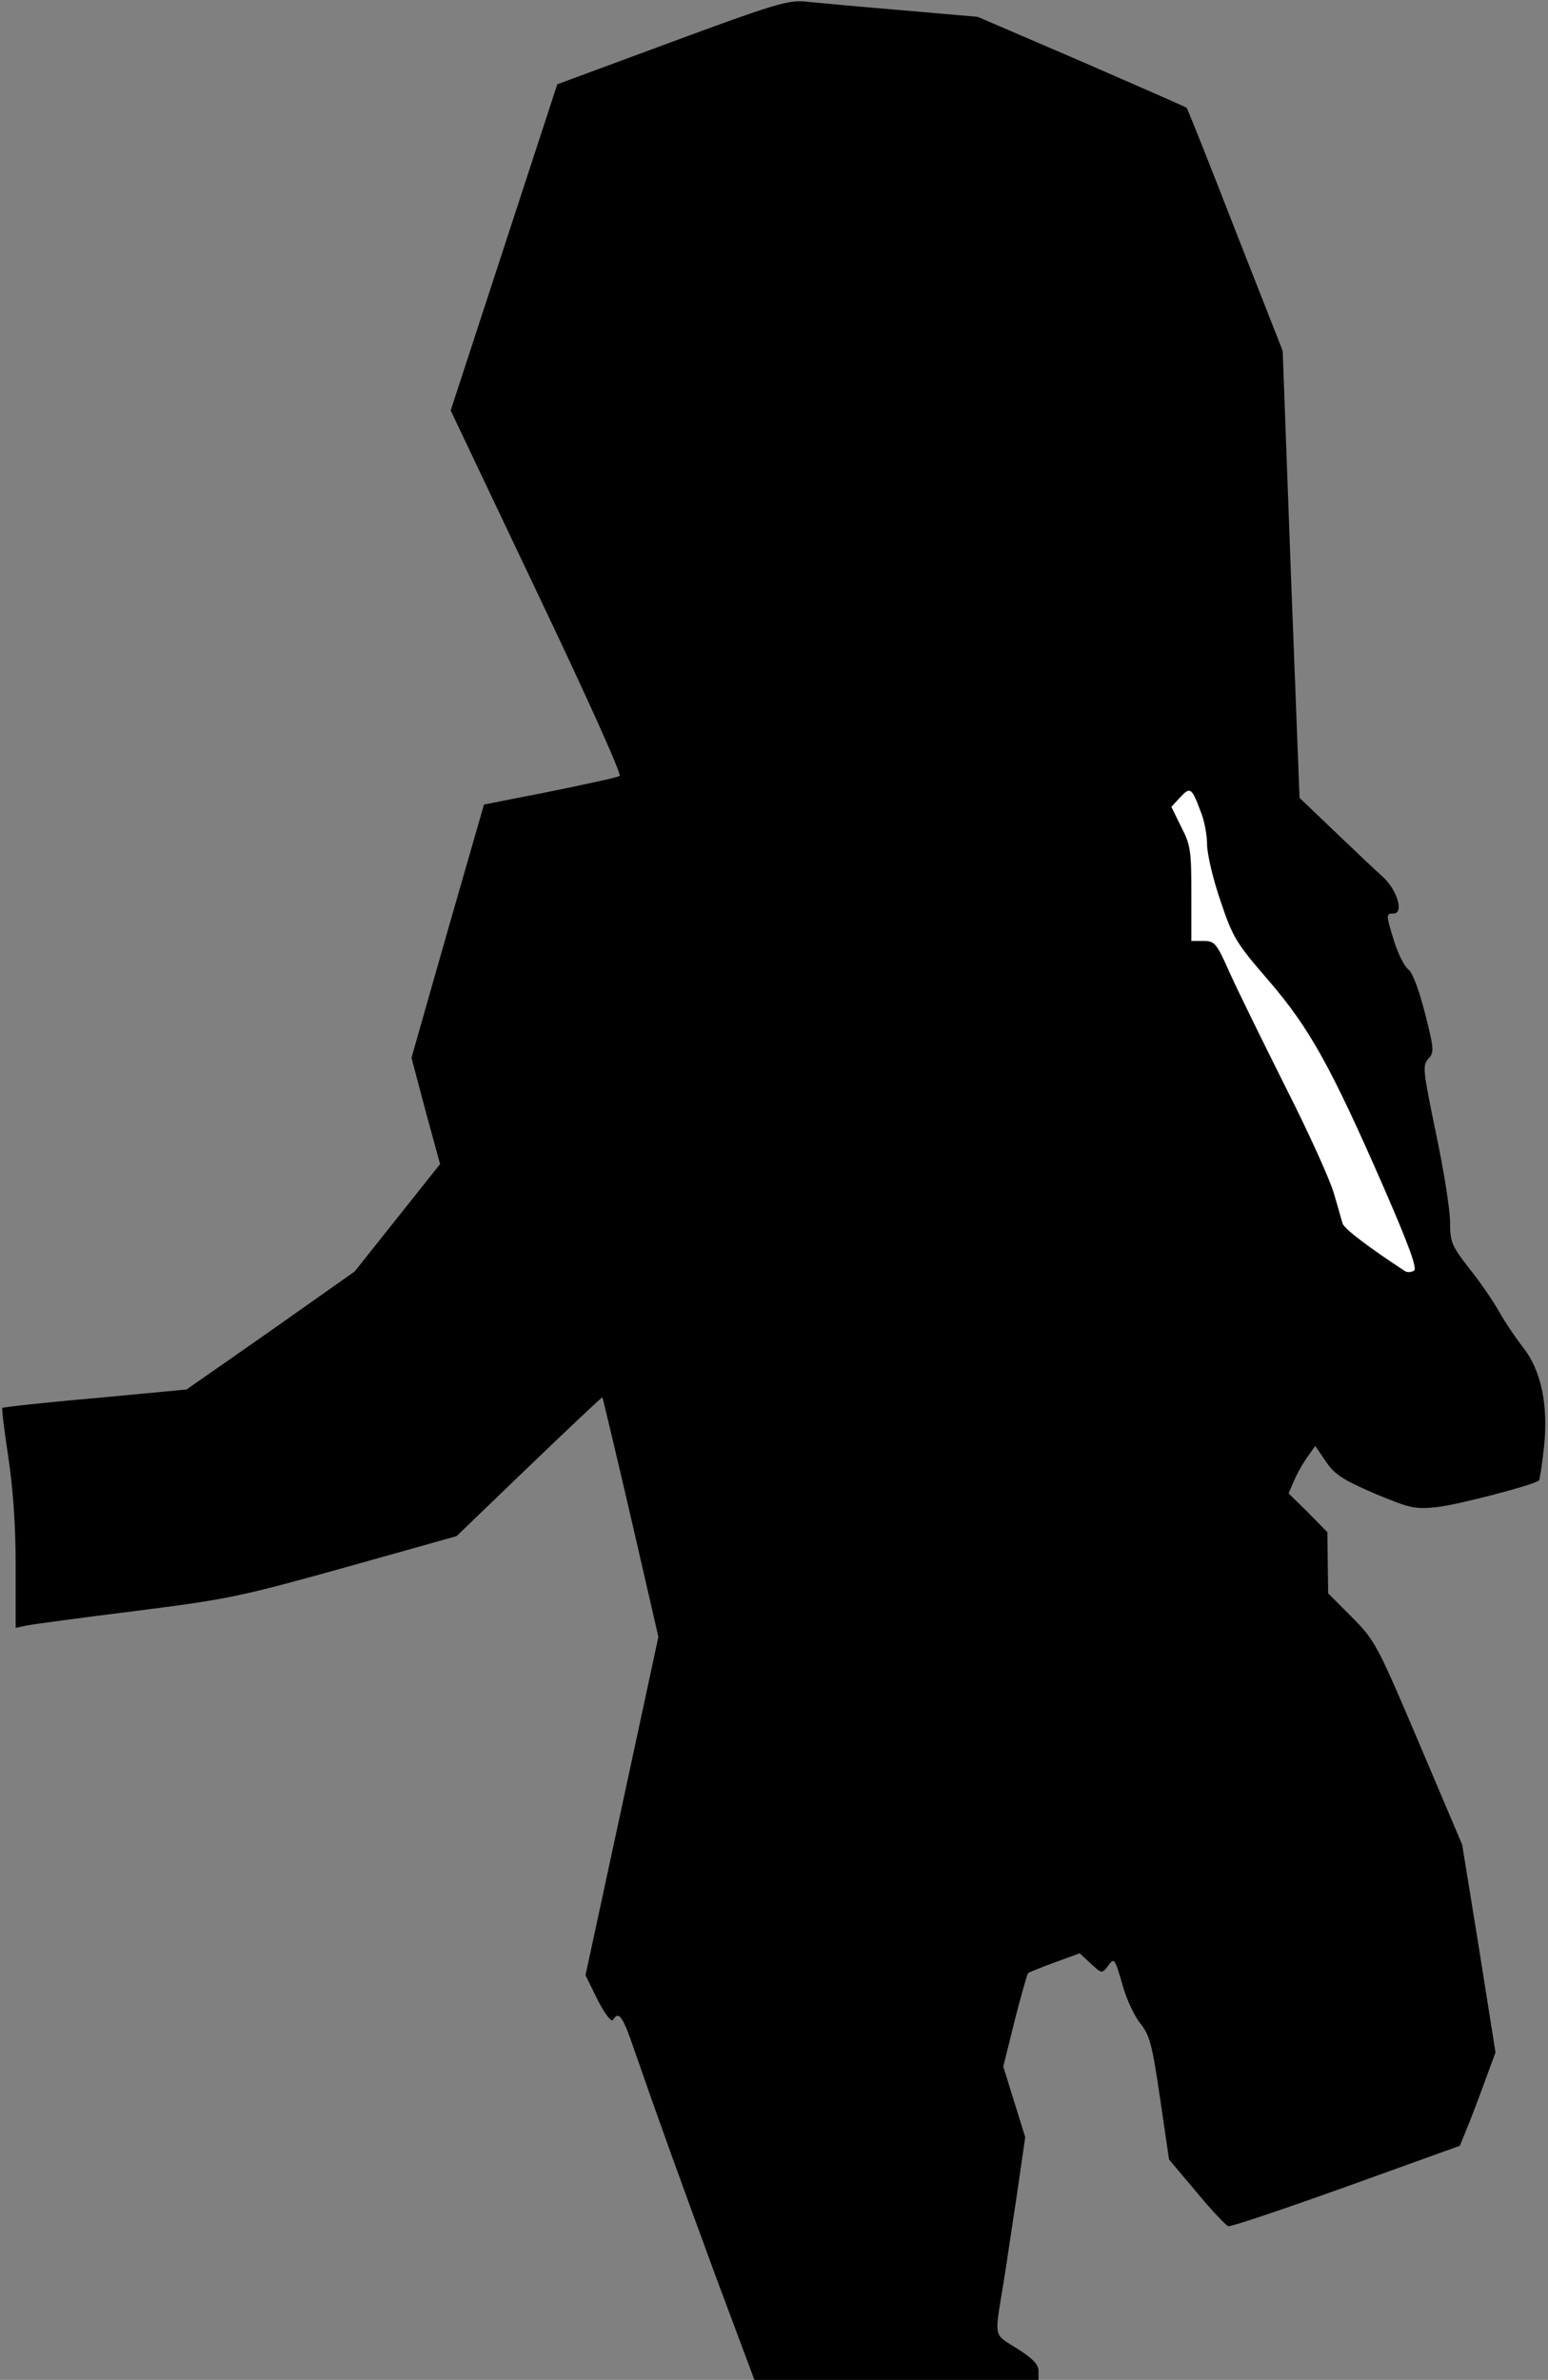 <?xml version="1.0" standalone="no"?>
<!DOCTYPE svg PUBLIC "-//W3C//DTD SVG 20010904//EN"
 "http://www.w3.org/TR/2001/REC-SVG-20010904/DTD/svg10.dtd">
<svg version="1.0" xmlns="http://www.w3.org/2000/svg"
 width="395pt" height="607pt" viewBox="0 0 395 607"
 preserveAspectRatio="xMidYMid meet">
<rect x="0" y="0" width="395" height="607" fill="#808080" stroke="none"/>
<g transform="translate(0,607) scale(0.1,-0.1)"
fill="#000000" stroke="none">
<path fill="#000000" stroke="none" d="M1714 5963 l-292 -108 -136 -416 -136
-416 220 -463 c127 -266 217 -466 211 -469 -5 -4 -86 -21 -178 -40 l-168 -33
-93 -323 -92 -323 36 -136 37 -135 -109 -137 -109 -137 -214 -151 -215 -150
-233 -22 c-128 -11 -235 -23 -237 -25 -2 -2 5 -58 15 -124 12 -80 19 -173 19
-278 l0 -159 28 6 c15 3 140 20 277 37 236 30 266 36 535 111 l285 80 185 178
c102 98 186 177 187 176 1 -1 34 -139 73 -307 l70 -304 -93 -432 -93 -431 31
-63 c19 -37 35 -57 39 -51 15 24 25 10 54 -75 62 -179 115 -325 209 -581 l98
-262 362 0 363 0 0 23 c0 16 -15 32 -55 57 -61 39 -58 22 -34 170 6 36 20 133
33 217 l22 152 -28 90 -28 90 29 117 c16 63 32 118 34 121 3 3 34 15 69 28
l63 23 28 -26 c28 -26 29 -26 43 -8 17 24 18 24 39 -49 9 -33 29 -76 44 -95
25 -31 31 -55 51 -191 l23 -157 70 -83 c38 -46 75 -85 81 -87 7 -2 143 44 302
101 l289 104 22 54 c12 30 32 83 45 119 l24 65 -42 265 -43 265 -110 259
c-107 252 -112 261 -171 321 l-61 61 -1 78 -1 78 -49 50 -50 49 16 37 c9 20
25 47 35 60 l17 24 28 -41 c23 -33 44 -46 125 -81 89 -37 102 -40 157 -34 51
5 250 57 261 68 2 2 8 41 13 87 11 107 -8 196 -55 254 -17 22 -45 63 -60 90
-16 28 -50 78 -77 111 -44 57 -48 66 -48 118 0 30 -16 132 -36 226 -33 160
-35 173 -19 190 15 16 14 25 -9 116 -15 59 -32 104 -42 111 -10 7 -26 39 -36
70 -22 71 -22 73 -2 73 27 0 9 61 -28 94 -18 16 -73 68 -122 115 l-90 86 -22
570 -21 570 -121 308 c-66 170 -122 310 -124 312 -2 2 -123 55 -268 118 l-265
114 -195 17 c-107 9 -217 19 -245 22 -45 4 -81 -7 -341 -103z"/>
<path fill="#ffffff" stroke="none" d="M3063 4002 c10 -23 17 -62 17 -85 0
-24 15 -89 34 -144 32 -95 40 -108 124 -205 103 -120 157 -216 293 -527 64
-147 86 -207 77 -212 -7 -4 -17 -5 -23 -1 -92 60 -155 108 -159 121 -3 9 -12
43 -22 76 -9 33 -65 157 -125 275 -59 118 -124 250 -143 293 -32 72 -37 77
-65 77 l-31 0 0 120 c0 110 -2 125 -26 171 l-25 51 22 24 c26 28 30 25 52 -34z"/>
</g>
</svg>
